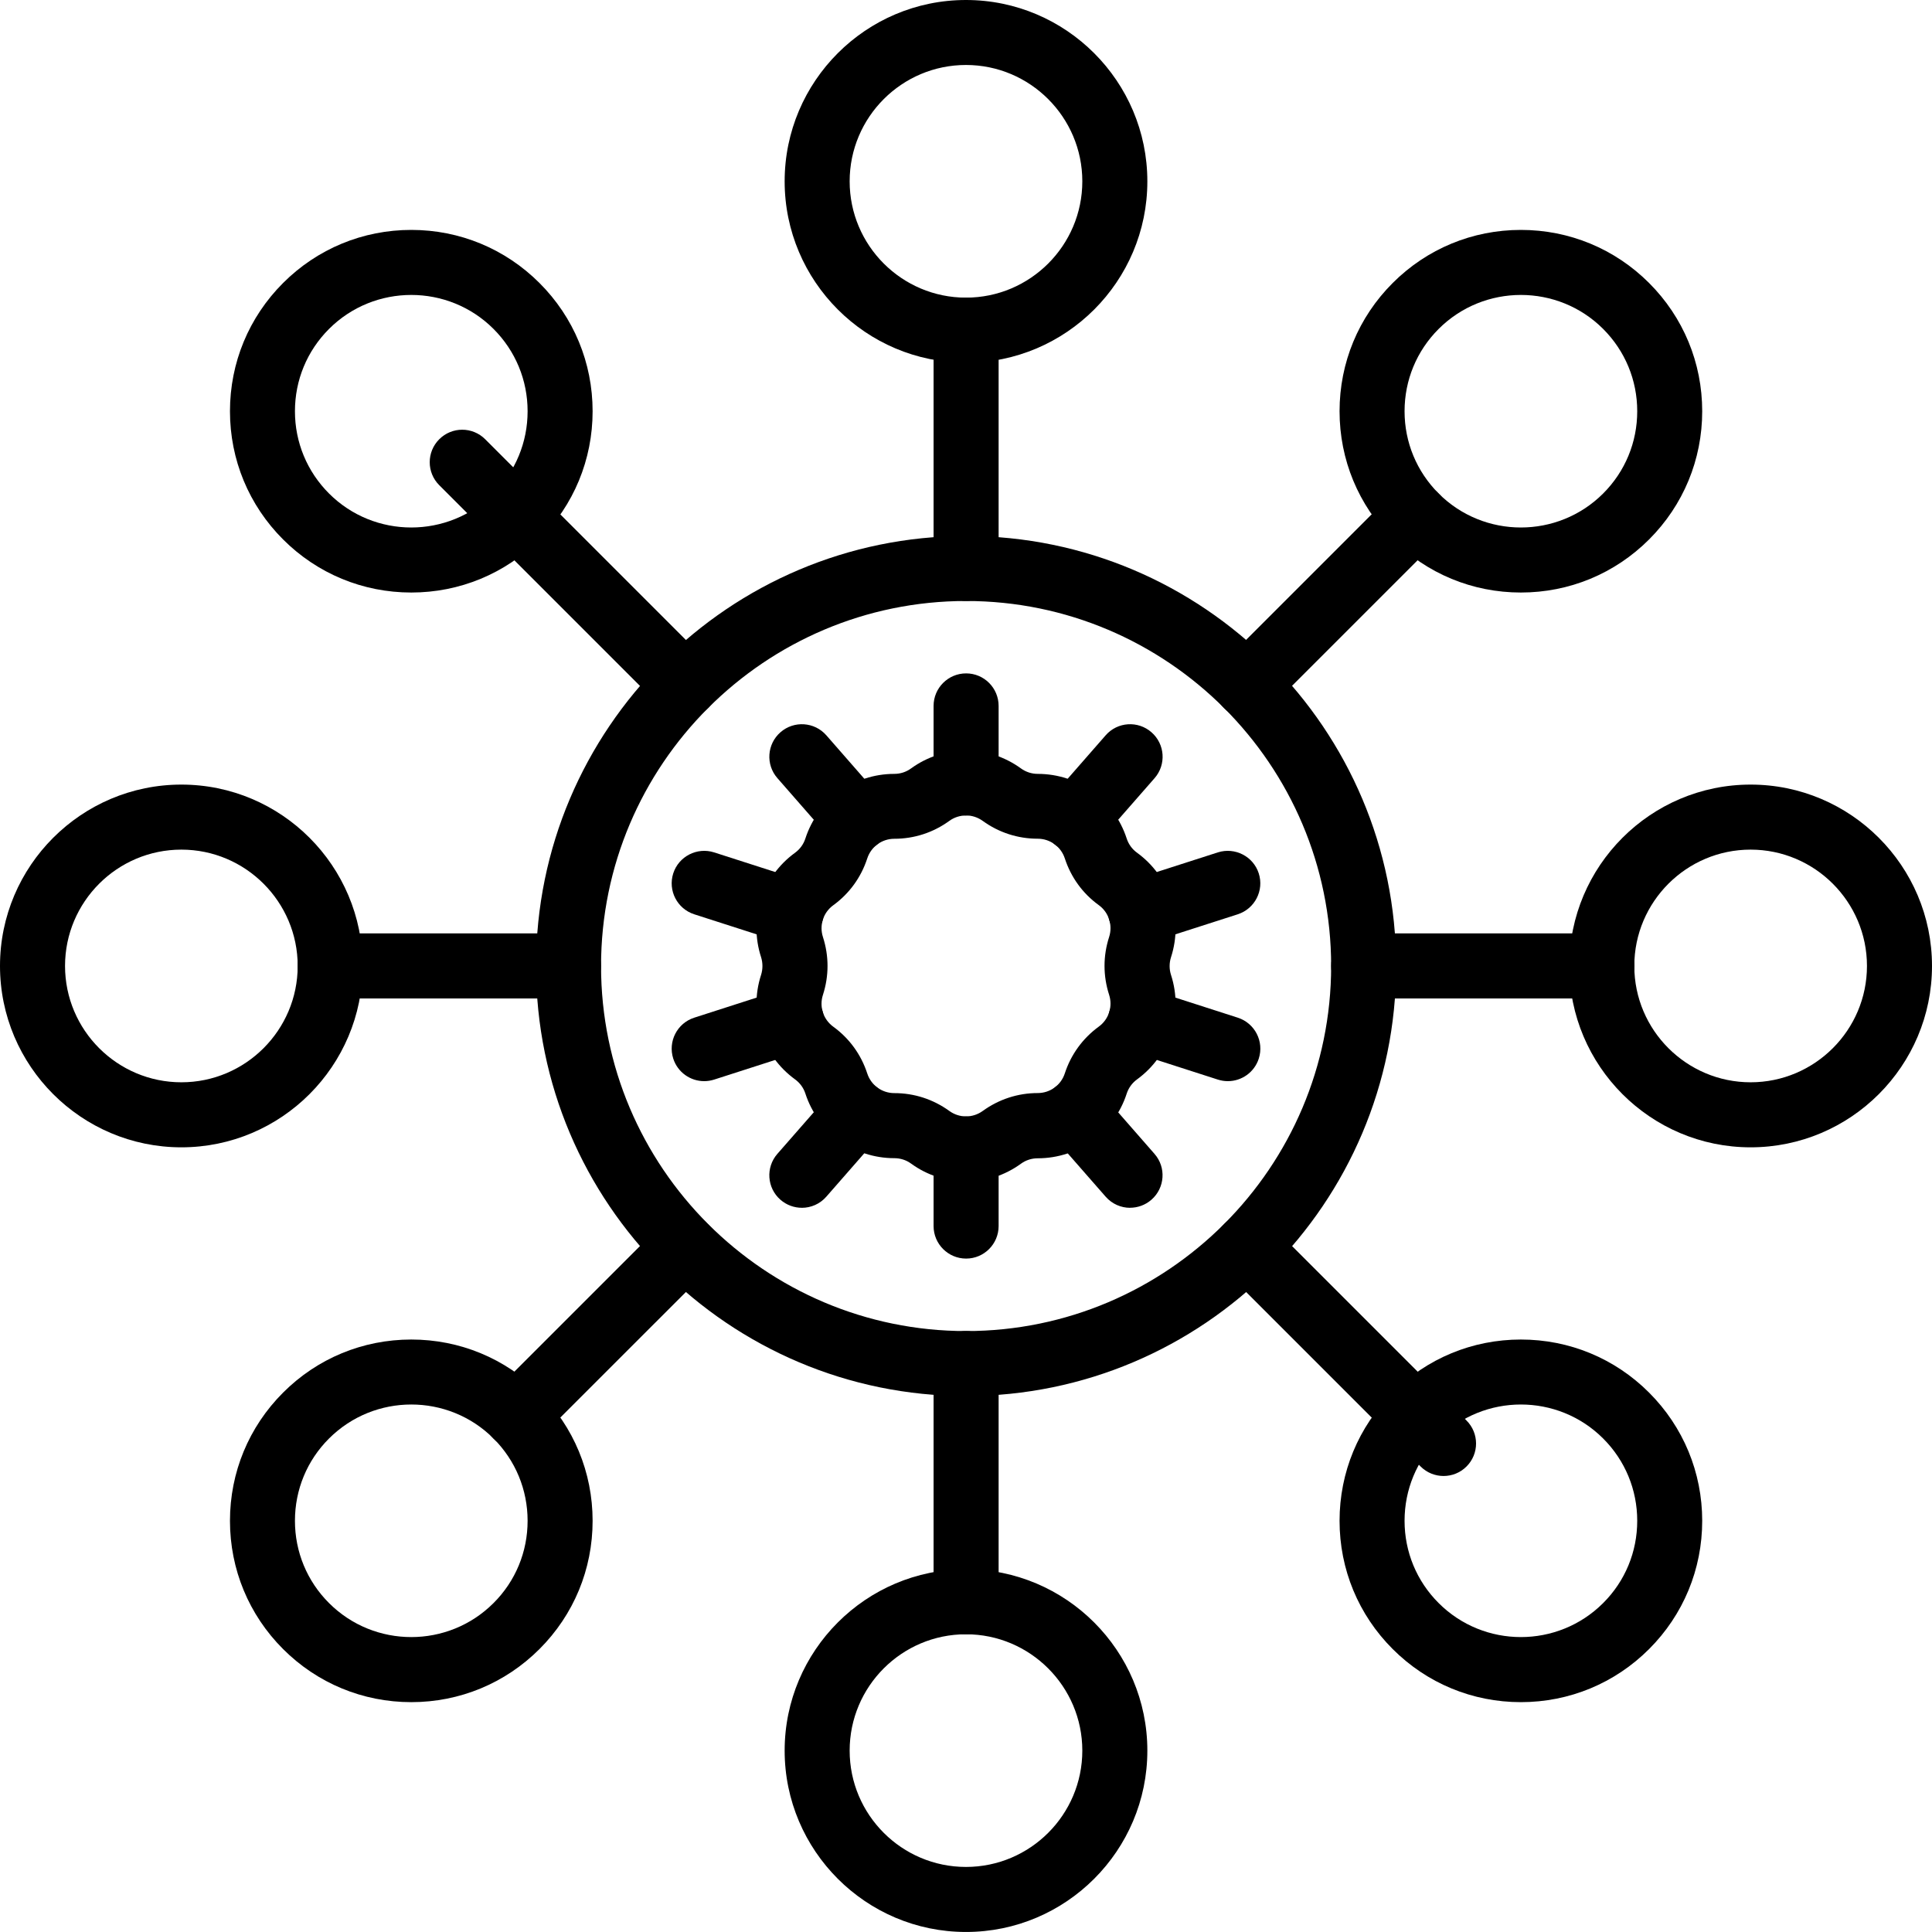<svg width="68" height="68" viewBox="0 0 68 68" fill="none" xmlns="http://www.w3.org/2000/svg">
<g clip-path="url(#clip0_1_639)">
<path d="M34.001 41.585C33.323 41.585 32.644 41.374 32.066 40.954C31.896 40.83 31.691 40.764 31.477 40.764C30.047 40.764 28.791 39.851 28.347 38.491C28.282 38.289 28.155 38.115 27.983 37.99C26.826 37.149 26.345 35.671 26.788 34.311C26.851 34.111 26.851 33.891 26.788 33.691C26.345 32.331 26.826 30.853 27.983 30.014C28.155 29.889 28.282 29.714 28.347 29.511C28.789 28.151 30.047 27.238 31.476 27.238C31.69 27.238 31.894 27.172 32.066 27.046C33.224 26.207 34.777 26.205 35.934 27.046C36.107 27.171 36.311 27.238 36.525 27.238C37.955 27.238 39.213 28.151 39.655 29.511C39.721 29.714 39.847 29.888 40.019 30.012C41.176 30.853 41.657 32.331 41.215 33.693C41.151 33.893 41.151 34.113 41.215 34.312C41.657 35.672 41.176 37.151 40.019 37.992C39.847 38.118 39.721 38.29 39.655 38.495C39.213 39.855 37.955 40.768 36.525 40.768C36.311 40.768 36.107 40.833 35.934 40.959C35.356 41.379 34.678 41.59 34.001 41.59V41.585ZM34.001 28.702C33.795 28.702 33.588 28.765 33.412 28.893C32.845 29.305 32.176 29.522 31.477 29.522C31.042 29.522 30.659 29.801 30.524 30.215C30.307 30.881 29.894 31.45 29.329 31.861C28.976 32.116 28.831 32.568 28.965 32.981C29.18 33.647 29.18 34.349 28.965 35.015C28.829 35.43 28.976 35.88 29.329 36.137C29.894 36.547 30.307 37.115 30.524 37.781C30.659 38.196 31.042 38.474 31.477 38.474C32.178 38.474 32.845 38.691 33.412 39.101C33.765 39.358 34.237 39.358 34.59 39.101C35.157 38.691 35.826 38.472 36.525 38.472C36.961 38.472 37.344 38.193 37.478 37.779C37.695 37.114 38.108 36.546 38.673 36.134C39.026 35.878 39.171 35.427 39.037 35.013C38.822 34.348 38.822 33.645 39.037 32.98C39.171 32.565 39.026 32.113 38.673 31.857C38.108 31.449 37.695 30.879 37.478 30.213C37.342 29.798 36.959 29.52 36.523 29.52C35.824 29.52 35.155 29.303 34.589 28.893C34.411 28.765 34.205 28.7 33.998 28.7L34.001 28.702Z" fill="black"/>
<path d="M34.004 28.704C33.372 28.704 32.859 28.191 32.859 27.559V24.846C32.859 24.214 33.372 23.701 34.004 23.701C34.636 23.701 35.148 24.214 35.148 24.846V27.559C35.148 28.191 34.636 28.704 34.004 28.704Z" fill="black"/>
<path d="M37.847 29.982C37.581 29.982 37.311 29.887 37.094 29.699C36.618 29.282 36.57 28.561 36.987 28.085L38.915 25.881C39.33 25.405 40.053 25.357 40.529 25.774C41.005 26.191 41.053 26.912 40.638 27.388L38.709 29.592C38.483 29.851 38.166 29.983 37.847 29.983V29.982Z" fill="black"/>
<path d="M40.144 33.221C39.66 33.221 39.212 32.911 39.055 32.428C38.862 31.826 39.192 31.182 39.794 30.988L42.865 30.001C43.464 29.811 44.111 30.139 44.304 30.74C44.497 31.342 44.166 31.985 43.565 32.18L40.493 33.167C40.377 33.203 40.259 33.221 40.144 33.221Z" fill="black"/>
<path d="M34.004 44.298C33.372 44.298 32.859 43.785 32.859 43.153V40.439C32.859 39.807 33.372 39.295 34.004 39.295C34.636 39.295 35.148 39.807 35.148 40.439V43.153C35.148 43.785 34.636 44.298 34.004 44.298Z" fill="black"/>
<path d="M39.776 42.511C39.459 42.511 39.141 42.378 38.915 42.119L36.986 39.915C36.57 39.439 36.619 38.716 37.093 38.301C37.569 37.885 38.292 37.932 38.707 38.408L40.635 40.613C41.052 41.088 41.002 41.811 40.527 42.226C40.31 42.416 40.041 42.509 39.773 42.509L39.776 42.511Z" fill="black"/>
<path d="M43.217 38.053C43.1 38.053 42.982 38.035 42.865 37.998L39.794 37.01C39.192 36.815 38.862 36.172 39.055 35.57C39.248 34.969 39.892 34.641 40.495 34.831L43.566 35.819C44.168 36.013 44.498 36.657 44.305 37.259C44.149 37.744 43.7 38.053 43.217 38.053Z" fill="black"/>
<path d="M30.151 29.983C29.832 29.983 29.516 29.85 29.289 29.592L27.361 27.387C26.945 26.912 26.994 26.188 27.47 25.773C27.945 25.357 28.668 25.406 29.084 25.88L31.012 28.085C31.428 28.56 31.379 29.282 30.903 29.698C30.686 29.889 30.418 29.981 30.15 29.981L30.151 29.983Z" fill="black"/>
<path d="M27.856 33.221C27.739 33.221 27.621 33.203 27.506 33.167L24.435 32.18C23.833 31.985 23.503 31.342 23.696 30.74C23.889 30.139 24.535 29.811 25.134 30.001L28.205 30.988C28.807 31.182 29.137 31.826 28.944 32.428C28.788 32.911 28.339 33.221 27.856 33.221Z" fill="black"/>
<path d="M28.222 42.51C27.956 42.51 27.686 42.417 27.469 42.227C26.993 41.812 26.945 41.089 27.36 40.613L29.289 38.409C29.705 37.933 30.427 37.884 30.903 38.302C31.378 38.717 31.426 39.44 31.011 39.916L29.083 42.12C28.856 42.379 28.54 42.511 28.221 42.511L28.222 42.51Z" fill="black"/>
<path d="M24.784 38.053C24.301 38.053 23.852 37.744 23.696 37.259C23.503 36.657 23.833 36.013 24.435 35.819L27.506 34.831C28.108 34.641 28.753 34.969 28.946 35.57C29.139 36.172 28.809 36.815 28.207 37.01L25.136 37.998C25.019 38.035 24.901 38.053 24.784 38.053Z" fill="black"/>
<path d="M34.003 49.136C25.658 49.136 18.867 42.348 18.867 34.001C18.867 25.654 25.658 18.865 34.003 18.865C42.349 18.865 49.139 25.656 49.139 34.001C49.139 42.346 42.349 49.136 34.003 49.136ZM34.003 21.153C26.919 21.153 21.155 26.917 21.155 34.001C21.155 41.085 26.919 46.849 34.003 46.849C41.087 46.849 46.852 41.085 46.852 34.001C46.852 26.917 41.087 21.153 34.003 21.153Z" fill="black"/>
<path d="M33.999 12.765C30.479 12.765 27.617 9.902 27.617 6.382C27.617 2.862 30.479 0 33.999 0C37.519 0 40.383 2.864 40.383 6.383C40.383 9.903 37.519 12.767 33.999 12.767V12.765ZM33.999 2.287C31.74 2.287 29.905 4.125 29.905 6.382C29.905 8.639 31.74 10.476 33.999 10.476C36.258 10.476 38.094 8.639 38.094 6.382C38.094 4.125 36.256 2.287 33.999 2.287Z" fill="black"/>
<path d="M14.476 20.855C12.771 20.855 11.168 20.191 9.963 18.986C8.758 17.781 8.094 16.178 8.094 14.474C8.094 12.769 8.758 11.166 9.963 9.961C11.168 8.756 12.771 8.092 14.476 8.092C16.18 8.092 17.783 8.756 18.988 9.961C20.194 11.166 20.858 12.769 20.858 14.474C20.858 16.178 20.194 17.781 18.988 18.986C17.783 20.191 16.18 20.855 14.476 20.855ZM14.476 10.381C13.427 10.381 12.378 10.78 11.58 11.578C10.806 12.352 10.381 13.38 10.381 14.474C10.381 15.567 10.807 16.595 11.58 17.369C13.176 18.965 15.774 18.965 17.371 17.369C18.145 16.595 18.57 15.567 18.57 14.474C18.57 13.38 18.144 12.352 17.371 11.578C16.573 10.78 15.524 10.381 14.476 10.381Z" fill="black"/>
<path d="M6.384 40.382C2.864 40.382 0 37.518 0 33.998C0 30.479 2.864 27.615 6.384 27.615C9.903 27.615 12.765 30.479 12.765 33.998C12.765 37.518 9.902 40.382 6.384 40.382ZM6.384 29.904C4.125 29.904 2.289 31.741 2.289 33.998C2.289 36.255 4.126 38.093 6.384 38.093C8.641 38.093 10.478 36.255 10.478 33.998C10.478 31.741 8.641 29.904 6.384 29.904Z" fill="black"/>
<path d="M14.476 59.91C12.771 59.91 11.168 59.246 9.963 58.041C8.758 56.836 8.094 55.233 8.094 53.528C8.094 51.824 8.758 50.221 9.963 49.016C11.168 47.81 12.771 47.147 14.476 47.147C16.18 47.147 17.783 47.81 18.988 49.016C20.194 50.221 20.858 51.824 20.858 53.528C20.858 55.233 20.194 56.836 18.988 58.041C17.783 59.246 16.18 59.91 14.476 59.91ZM14.476 49.434C13.427 49.434 12.38 49.833 11.58 50.631C10.806 51.404 10.381 52.433 10.381 53.527C10.381 54.62 10.807 55.65 11.58 56.422C13.176 58.019 15.774 58.019 17.371 56.422C18.145 55.65 18.57 54.62 18.57 53.527C18.57 52.433 18.144 51.404 17.371 50.631C16.573 49.833 15.524 49.434 14.476 49.434Z" fill="black"/>
<path d="M33.999 67.999C30.479 67.999 27.617 65.135 27.617 61.616C27.617 58.096 30.481 55.232 33.999 55.232C37.517 55.232 40.383 58.096 40.383 61.616C40.383 65.135 37.519 67.999 33.999 67.999ZM33.999 57.521C31.74 57.521 29.905 59.357 29.905 61.616C29.905 63.874 31.74 65.71 33.999 65.71C36.258 65.71 38.094 63.873 38.094 61.616C38.094 59.359 36.256 57.521 33.999 57.521Z" fill="black"/>
<path d="M53.53 59.91C51.825 59.91 50.223 59.246 49.018 58.041C47.812 56.836 47.148 55.233 47.148 53.528C47.148 51.824 47.812 50.221 49.018 49.016C50.223 47.81 51.825 47.147 53.53 47.147C55.235 47.147 56.838 47.81 58.043 49.016C59.248 50.221 59.912 51.824 59.912 53.528C59.912 55.233 59.248 56.836 58.043 58.041C56.838 59.246 55.235 59.91 53.53 59.91ZM53.53 49.434C52.482 49.434 51.434 49.833 50.635 50.631C49.861 51.404 49.436 52.433 49.436 53.527C49.436 54.62 49.862 55.65 50.635 56.422C52.231 58.019 54.828 58.019 56.426 56.422C57.2 55.65 57.625 54.62 57.625 53.527C57.625 52.433 57.199 51.404 56.426 50.631C55.628 49.833 54.579 49.434 53.53 49.434Z" fill="black"/>
<path d="M61.616 40.382C58.096 40.382 55.234 37.518 55.234 33.999C55.234 30.479 58.098 27.615 61.616 27.615C65.135 27.615 68 30.479 68 33.999C68 37.518 65.136 40.382 61.616 40.382ZM61.616 29.904C59.358 29.904 57.522 31.741 57.522 33.999C57.522 36.256 59.359 38.093 61.616 38.093C63.873 38.093 65.711 36.256 65.711 33.999C65.711 31.741 63.873 29.904 61.616 29.904Z" fill="black"/>
<path d="M53.53 20.855C51.825 20.855 50.223 20.191 49.018 18.986C47.812 17.781 47.148 16.178 47.148 14.474C47.148 12.769 47.812 11.166 49.018 9.961C50.223 8.756 51.825 8.092 53.53 8.092C55.235 8.092 56.838 8.756 58.043 9.961C59.248 11.166 59.912 12.769 59.912 14.474C59.912 16.178 59.248 17.781 58.043 18.986C56.838 20.191 55.235 20.855 53.53 20.855ZM53.53 10.381C52.482 10.381 51.434 10.78 50.635 11.578C49.861 12.352 49.436 13.38 49.436 14.474C49.436 15.567 49.862 16.595 50.635 17.369C52.231 18.965 54.828 18.965 56.426 17.369C57.2 16.595 57.625 15.567 57.625 14.474C57.625 13.38 57.199 12.352 56.426 11.578C55.628 10.78 54.579 10.381 53.53 10.381Z" fill="black"/>
<path d="M34.004 21.152C33.372 21.152 32.859 20.64 32.859 20.008V11.621C32.859 10.989 33.372 10.477 34.004 10.477C34.636 10.477 35.148 10.989 35.148 11.621V20.008C35.148 20.64 34.636 21.152 34.004 21.152Z" fill="black"/>
<path d="M43.887 25.255C43.595 25.255 43.301 25.143 43.077 24.92C42.63 24.473 42.63 23.748 43.077 23.303L49.014 17.366C49.461 16.919 50.184 16.919 50.631 17.366C51.078 17.813 51.078 18.538 50.631 18.983L44.694 24.92C44.471 25.143 44.179 25.255 43.885 25.255H43.887Z" fill="black"/>
<path d="M56.383 35.142H47.996C47.364 35.142 46.852 34.63 46.852 33.998C46.852 33.366 47.364 32.853 47.996 32.853H56.383C57.015 32.853 57.528 33.366 57.528 33.998C57.528 34.63 57.015 35.142 56.383 35.142Z" fill="black"/>
<path d="M50.81 51.95C50.517 51.95 50.224 51.839 50 51.615L43.085 44.7C42.638 44.253 42.638 43.529 43.085 43.083C43.532 42.636 44.255 42.636 44.702 43.083L51.617 49.998C52.064 50.445 52.064 51.17 51.617 51.615C51.394 51.839 51.102 51.95 50.808 51.95H50.81Z" fill="black"/>
<path d="M34.004 57.521C33.372 57.521 32.859 57.009 32.859 56.377V47.99C32.859 47.358 33.372 46.846 34.004 46.846C34.636 46.846 35.148 47.358 35.148 47.99V56.377C35.148 57.009 34.636 57.521 34.004 57.521Z" fill="black"/>
<path d="M20.008 35.142H11.621C10.989 35.142 10.477 34.63 10.477 33.998C10.477 33.366 10.989 32.853 11.621 32.853H20.008C20.64 32.853 21.152 33.366 21.152 33.998C21.152 34.63 20.64 35.142 20.008 35.142Z" fill="black"/>
<path d="M24.115 25.258C23.823 25.258 23.529 25.146 23.306 24.923L15.46 17.077C15.013 16.63 15.013 15.907 15.46 15.46C15.907 15.013 16.63 15.013 17.077 15.46L24.923 23.306C25.37 23.753 25.37 24.476 24.923 24.923C24.7 25.146 24.407 25.258 24.114 25.258H24.115Z" fill="black"/>
<path d="M18.176 50.968C17.884 50.968 17.59 50.856 17.366 50.632C16.919 50.185 16.919 49.462 17.366 49.015L23.297 43.085C23.744 42.638 24.467 42.638 24.914 43.085C25.361 43.532 25.361 44.255 24.914 44.702L18.983 50.632C18.76 50.856 18.468 50.968 18.174 50.968H18.176Z" fill="black"/>
</g>
<defs>
<clipPath id="clip0_1_639">
<rect width="68" height="68" fill="white"/>
</clipPath>
</defs>
</svg>
